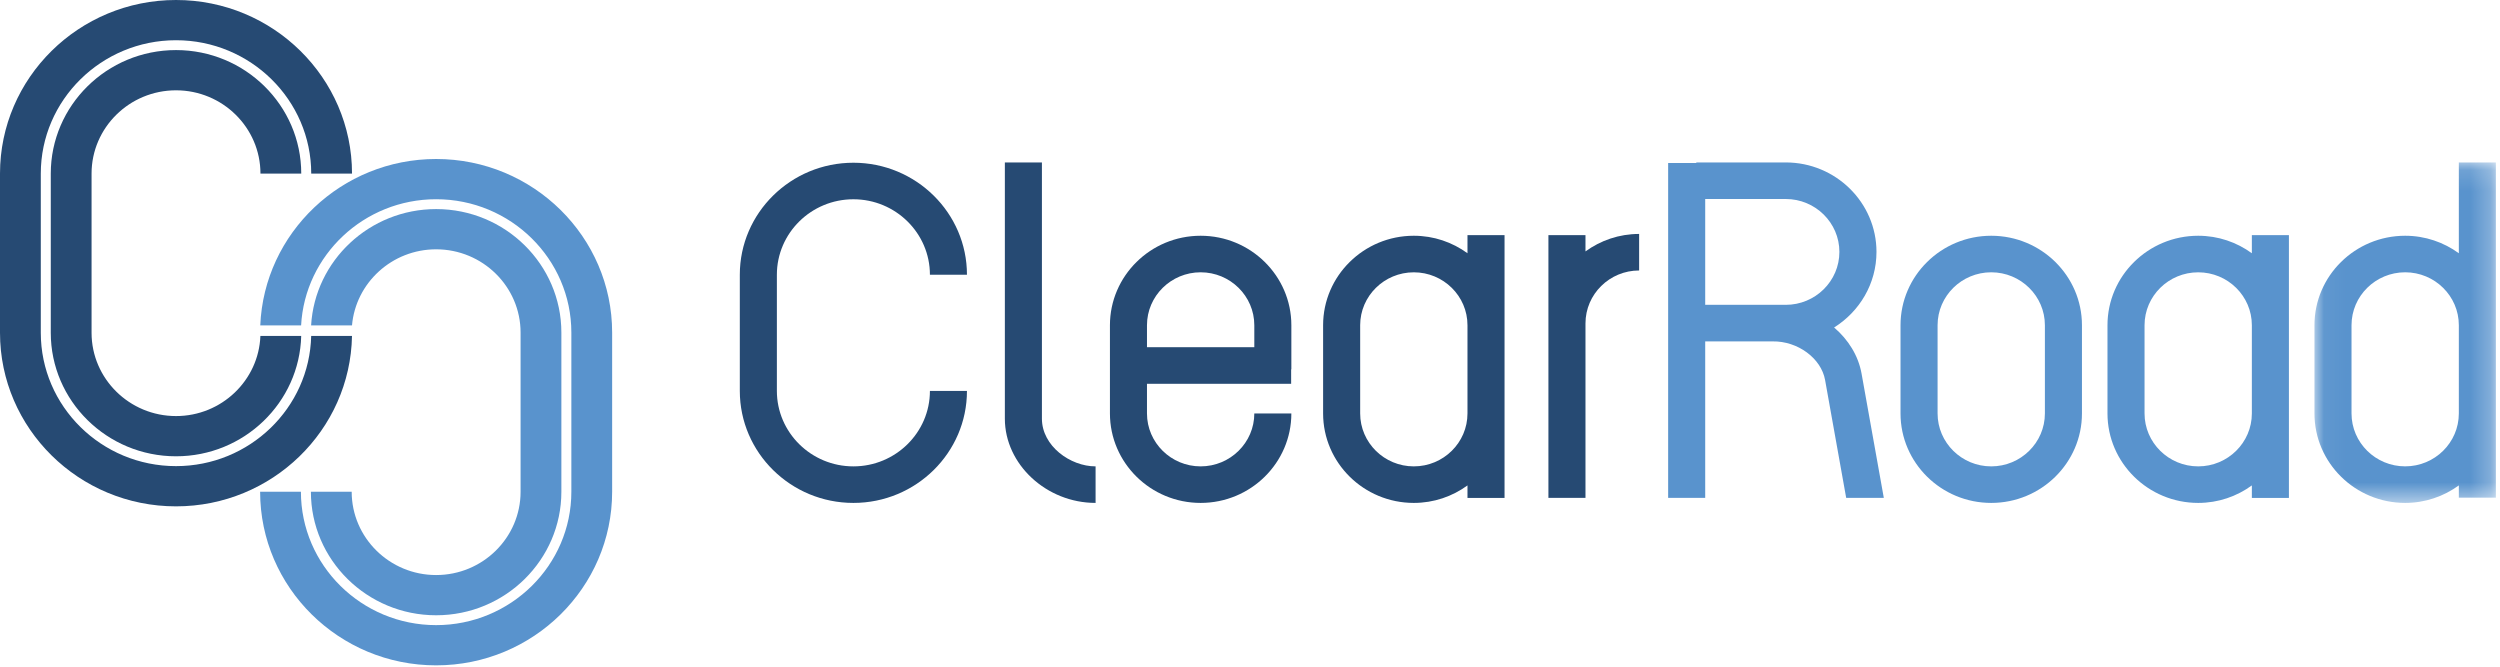 <?xml version="1.0" encoding="UTF-8"?>
<svg width="120px" height="32px" viewBox="0 0 120 32" version="1.1" xmlns="http://www.w3.org/2000/svg" xmlns:xlink="http://www.w3.org/1999/xlink">
    <!-- Generator: sketchtool 46.2 (44496) - http://www.bohemiancoding.com/sketch -->
    <title>428DF8E4-55B7-4B3E-B985-A946F1864889</title>
    <desc>Created with sketchtool.</desc>
    <defs>
        <polygon id="path-1" points="8.753 16.479 8.753 0.136 0.045 0.136 0.045 16.479 8.753 16.479"></polygon>
    </defs>
    <g id="Page-1" stroke="none" stroke-width="1" fill="none" fill-rule="evenodd">
        <g id="map" transform="translate(-46, -23)">
            <g id="Group-3" transform="translate(-14, 0)">
                <g id="Logo" transform="translate(60, 23)">
                    <g id="Page-1">
                        <path d="M40.963,24.14 C37.957,24.14 35.511,21.728 35.511,18.764 L35.511,13.187 C35.511,10.223 37.957,7.811 40.963,7.811 C43.969,7.811 46.414,10.223 46.414,13.187 L44.636,13.187 C44.636,11.19 42.988,9.565 40.963,9.565 C38.938,9.565 37.29,11.19 37.29,13.187 L37.29,18.764 C37.29,20.761 38.938,22.386 40.963,22.386 C42.988,22.386 44.636,20.761 44.636,18.764 L46.414,18.764 C46.414,21.728 43.969,24.14 40.963,24.14 Z" id="Fill-1" fill="#264A73"></path>
                        <path d="M52.588,24.14 C50.228,24.14 48.233,22.288 48.233,20.096 L48.233,7.797 L50.012,7.797 L50.012,20.096 C50.012,21.406 51.372,22.386 52.588,22.386 L52.588,24.14 Z" id="Fill-3" fill="#264A73"></path>
                        <path d="M70.439,11.285 L70.439,12.156 C69.717,11.63 68.828,11.316 67.863,11.316 C65.463,11.316 63.509,13.243 63.509,15.611 L63.509,19.845 C63.509,22.213 65.463,24.14 67.863,24.14 C68.828,24.14 69.717,23.826 70.439,23.3 L70.439,23.9 L72.218,23.9 L72.218,11.285 L70.439,11.285 Z M70.439,19.845 C70.439,21.246 69.284,22.386 67.863,22.386 C66.444,22.386 65.288,21.246 65.288,19.845 L65.288,15.611 C65.288,14.21 66.444,13.071 67.863,13.071 C69.284,13.071 70.439,14.21 70.439,15.611 L70.439,19.845 Z" id="Fill-5" fill="#264A73"></path>
                        <path d="M76.103,12.068 L76.103,11.285 L74.324,11.285 L74.324,15.523 L74.324,18.074 L74.324,23.899 L76.103,23.899 L76.103,18.074 L76.103,15.523 C76.103,14.122 77.258,12.983 78.678,12.983 L78.678,11.229 C77.714,11.229 76.825,11.543 76.103,12.068" id="Fill-7" fill="#264A73"></path>
                        <path d="M61.975,18.421 L61.975,17.728 L61.985,17.728 L61.985,15.611 C61.985,13.243 60.032,11.316 57.631,11.316 C55.23,11.316 53.277,13.243 53.277,15.611 L53.277,19.846 C53.277,22.214 55.23,24.14 57.631,24.14 C60.032,24.14 61.985,22.214 61.985,19.846 L60.207,19.846 C60.207,21.246 59.051,22.386 57.631,22.386 C56.211,22.386 55.055,21.246 55.055,19.846 L55.055,18.421 L61.975,18.421 Z M57.631,13.07 C59.051,13.07 60.207,14.21 60.207,15.611 L60.207,16.667 L55.055,16.667 L55.055,15.611 C55.055,14.21 56.211,13.07 57.631,13.07 L57.631,13.07 Z" id="Fill-9" fill="#264A73"></path>
                        <path d="M95.579,24.14 C93.178,24.14 91.225,22.214 91.225,19.846 L91.225,15.611 C91.225,13.243 93.178,11.316 95.579,11.316 C97.98,11.316 99.934,13.243 99.934,15.611 L99.934,19.846 C99.934,22.214 97.98,24.14 95.579,24.14 M95.579,13.07 C94.159,13.07 93.004,14.21 93.004,15.611 L93.004,19.846 C93.004,21.246 94.159,22.386 95.579,22.386 C96.999,22.386 98.155,21.246 98.155,19.846 L98.155,15.611 C98.155,14.21 96.999,13.07 95.579,13.07" id="Fill-11" fill="#5993CD"></path>
                        <g id="Group-15" transform="translate(111.049, 7.661)">
                            <mask id="mask-2" fill="white">
                                <use xlink:href="#path-1"></use>
                            </mask>
                            <g id="Clip-14"></g>
                            <path d="M6.975,0.136 L6.975,4.495 C6.253,3.97 5.363,3.655 4.399,3.655 C1.998,3.655 0.045,5.581 0.045,7.949 L0.045,12.184 C0.045,14.552 1.998,16.479 4.399,16.479 C5.363,16.479 6.253,16.164 6.975,15.639 L6.975,16.226 L8.753,16.226 L8.753,0.136 L6.975,0.136 Z M6.975,12.184 C6.975,13.585 5.82,14.724 4.399,14.724 C2.979,14.724 1.824,13.585 1.824,12.184 L1.824,7.949 C1.824,6.549 2.979,5.409 4.399,5.409 C5.82,5.409 6.975,6.549 6.975,7.949 L6.975,12.184 Z" id="Fill-13" fill="#5993CD" mask="url(#mask-2)"></path>
                        </g>
                        <path d="M108.089,11.285 L108.089,12.156 C107.367,11.63 106.478,11.316 105.514,11.316 C103.113,11.316 101.159,13.243 101.159,15.611 L101.159,19.845 C101.159,22.213 103.113,24.14 105.514,24.14 C106.478,24.14 107.367,23.826 108.089,23.3 L108.089,23.9 L109.868,23.9 L109.868,11.285 L108.089,11.285 Z M108.089,19.845 C108.089,21.246 106.934,22.386 105.514,22.386 C104.094,22.386 102.938,21.246 102.938,19.845 L102.938,15.611 C102.938,14.21 104.094,13.071 105.514,13.071 C106.934,13.071 108.089,14.21 108.089,15.611 L108.089,19.845 Z" id="Fill-16" fill="#5993CD"></path>
                        <path d="M89.355,17.934 C89.201,17.069 88.715,16.299 88.037,15.719 C89.256,14.957 90.071,13.618 90.071,12.092 C90.071,9.724 88.117,7.797 85.716,7.797 L81.422,7.797 L81.422,7.825 L80.071,7.825 L80.071,23.899 L81.85,23.899 L81.85,16.386 L85.086,16.386 L85.086,16.387 C86.297,16.368 87.418,17.202 87.604,18.239 L88.617,23.899 L90.423,23.899 L89.355,17.934 Z M81.85,9.552 L85.716,9.552 C87.136,9.552 88.291,10.691 88.291,12.092 C88.291,13.492 87.136,14.632 85.716,14.632 L81.85,14.632 L81.85,9.552 Z" id="Fill-18" fill="#5993CD"></path>
                        <path d="M12.499,16.124 C12.419,18.258 10.633,19.971 8.449,19.971 C6.214,19.971 4.395,18.177 4.395,15.973 L4.395,8.333 C4.395,6.129 6.214,4.335 8.449,4.335 C10.684,4.335 12.502,6.129 12.502,8.333 L14.46,8.333 C14.46,5.063 11.764,2.404 8.449,2.404 C5.134,2.404 2.437,5.063 2.437,8.333 L2.437,15.973 C2.437,19.242 5.134,21.902 8.449,21.902 C11.713,21.902 14.377,19.323 14.458,16.124 L12.499,16.124 Z" id="Combined-Shape" fill="#264A73"></path>
                        <path d="M14.937,16.124 C14.856,19.584 11.976,22.374 8.449,22.374 C4.87,22.374 1.958,19.503 1.958,15.973 L1.958,8.333 C1.958,4.803 4.87,1.931 8.449,1.931 C12.027,1.931 14.939,4.803 14.939,8.333 L16.897,8.333 C16.897,3.738 13.107,0 8.449,0 C3.79,0 2.7972028e-05,3.738 2.7972028e-05,8.333 L2.7972028e-05,15.973 C2.7972028e-05,20.567 3.79,24.305 8.449,24.305 C13.056,24.305 16.814,20.649 16.896,16.124 L14.937,16.124 Z" id="Combined-Shape" fill="#264A73"></path>
                        <path d="M16.896,15.62 C17.073,13.576 18.817,11.967 20.934,11.967 C23.169,11.967 24.988,13.76 24.988,15.964 L24.988,23.604 C24.988,25.809 23.169,27.602 20.934,27.602 C18.7,27.602 16.881,25.809 16.881,23.604 L14.923,23.604 C14.923,26.874 17.62,29.533 20.934,29.533 C24.249,29.533 26.946,26.874 26.946,23.604 L26.946,15.964 C26.946,12.695 24.249,10.036 20.934,10.036 C17.737,10.036 15.114,12.511 14.933,15.62 L16.896,15.62 Z" id="Combined-Shape" fill="#5993CD"></path>
                        <path d="M14.453,15.62 C14.635,12.25 17.473,9.563 20.934,9.563 C24.514,9.563 27.425,12.435 27.425,15.964 L27.425,23.604 C27.425,27.134 24.514,30.006 20.934,30.006 C17.356,30.006 14.444,27.134 14.444,23.604 L12.486,23.604 C12.486,28.199 16.276,31.937 20.934,31.937 C25.593,31.937 29.383,28.199 29.383,23.604 L29.383,15.964 C29.383,11.37 25.593,7.632 20.934,7.632 C16.393,7.632 12.677,11.185 12.493,15.62 L14.453,15.62 Z" id="Combined-Shape" fill="#5993CD"></path>
                    </g>
                </g>
            </g>
        </g>
    </g>
</svg>